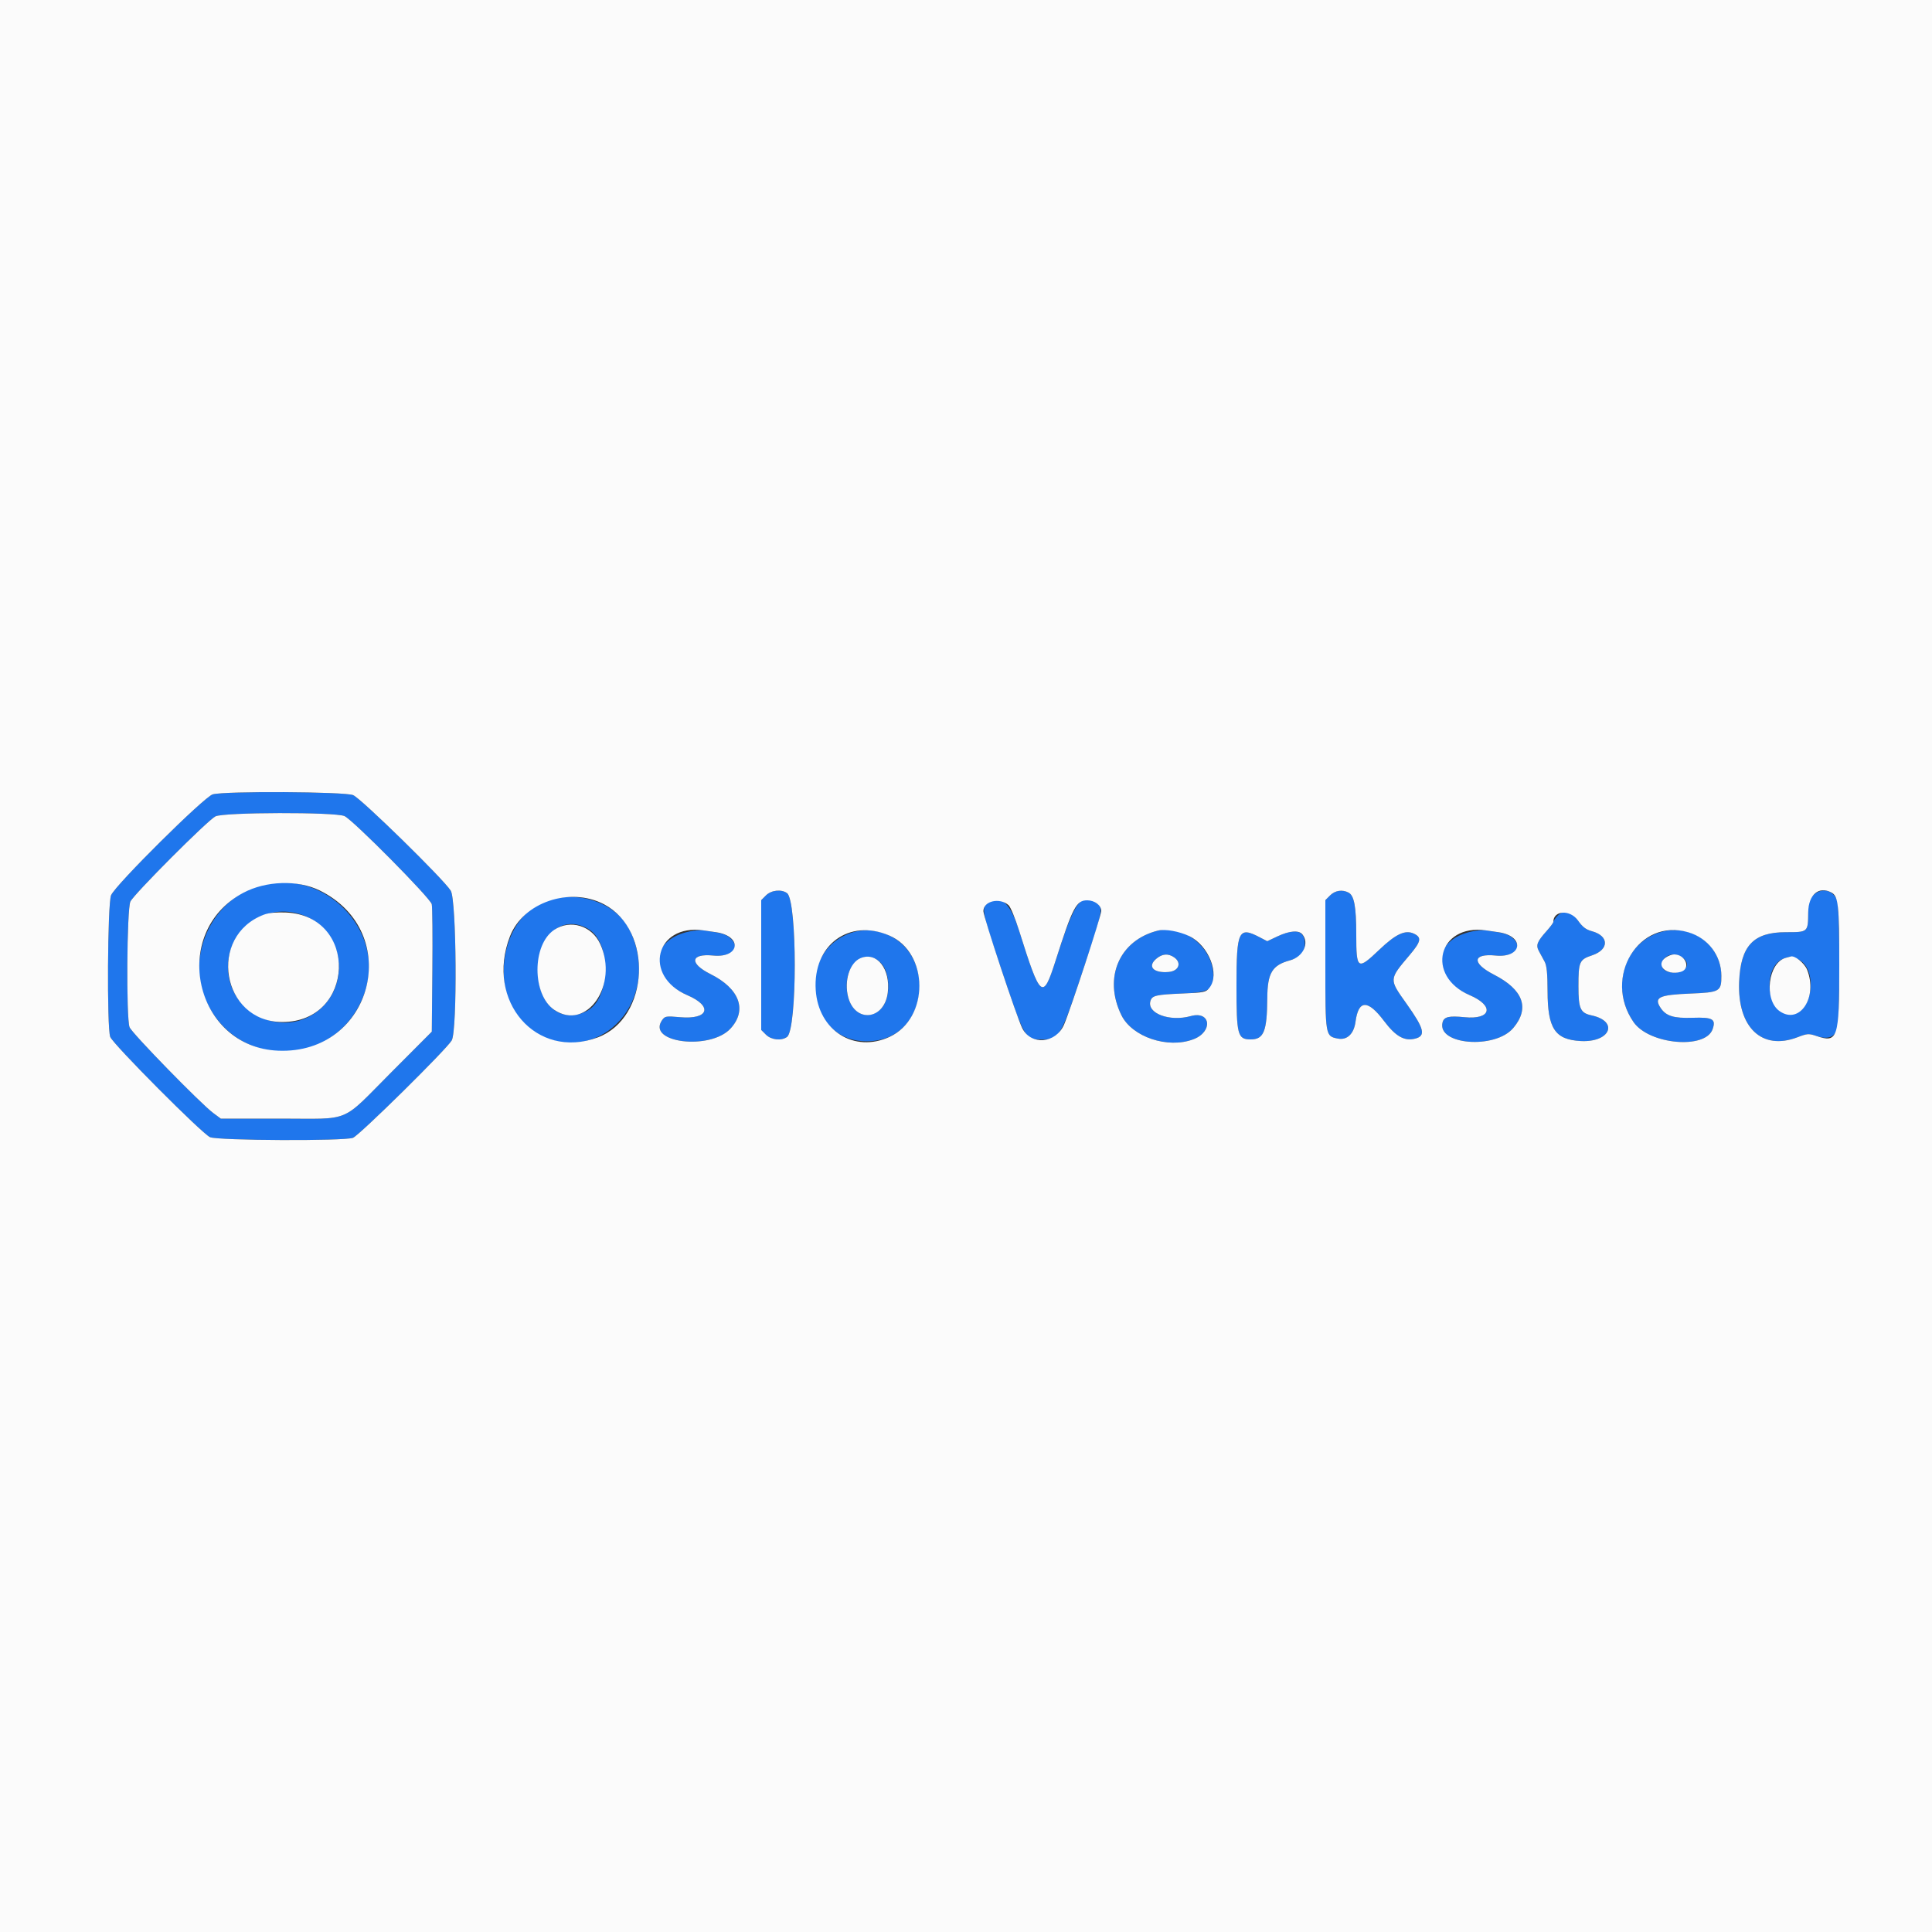<svg id="svg" version="1.1" xmlns="http://www.w3.org/2000/svg"
    xmlns:xlink="http://www.w3.org/1999/xlink" width="400" height="400" viewBox="0, 0, 400,400">
    <rect x="0" y="0" width="400" height="400" fill="#333333" stroke="none"/>
    <g id="svgg">
        <path id="path0"
            d="M44.043 164.462 C 42.275 164.970,23.885 183.219,22.996 185.348 C 22.263 187.102,22.108 212.763,22.819 214.674 C 23.376 216.172,41.842 234.725,43.487 235.440 C 45.109 236.145,71.247 236.264,73.074 235.575 C 74.385 235.080,92.537 217.178,93.530 215.400 C 94.708 213.291,94.527 186.322,93.322 184.400 C 91.823 182.010,74.758 165.308,73.113 164.621 C 71.374 163.895,46.489 163.759,44.043 164.462 M71.313 168.956 C 73.008 169.688,89.068 185.898,89.389 187.200 C 89.524 187.750,89.582 193.914,89.517 200.897 L 89.400 213.594 81.000 222.024 C 70.381 232.680,72.967 231.600,58.080 231.600 L 45.720 231.600 44.160 230.446 C 41.568 228.528,27.284 213.882,26.826 212.674 C 26.108 210.777,26.258 188.219,27.000 186.657 C 27.736 185.106,42.935 169.876,44.600 169.021 C 46.285 168.156,69.330 168.100,71.313 168.956 M54.247 183.218 C 43.956 185.812,38.240 198.030,42.843 207.600 C 49.840 222.150,70.424 220.711,75.569 205.313 C 79.771 192.738,67.388 179.907,54.247 183.218 M158.582 185.382 L 157.600 186.364 157.600 199.800 L 157.600 213.236 158.582 214.218 C 159.678 215.314,161.781 215.541,162.946 214.689 C 165.079 213.129,165.079 186.471,162.946 184.911 C 161.781 184.059,159.678 184.286,158.582 185.382 M275.382 185.382 L 274.400 186.364 274.400 199.738 C 274.400 214.547,274.397 214.527,277.006 215.030 C 278.901 215.395,280.313 214.047,280.644 211.557 C 281.253 206.965,283.179 206.906,286.544 211.377 C 288.951 214.575,290.752 215.600,292.981 215.041 C 295.254 214.470,294.895 213.002,291.216 207.822 C 287.540 202.648,287.526 202.855,291.907 197.667 C 294.205 194.947,294.375 194.086,292.767 193.316 C 290.961 192.450,289.016 193.346,285.562 196.636 C 281.043 200.941,280.801 200.778,280.798 193.420 C 280.795 187.720,280.372 185.427,279.209 184.805 C 277.933 184.122,276.412 184.351,275.382 185.382 M375.382 185.382 C 374.556 186.208,374.396 186.763,374.372 188.882 C 374.326 193.030,374.359 193.000,369.734 193.000 C 363.025 193.000,360.378 195.810,360.070 203.261 C 359.679 212.713,364.780 217.570,372.140 214.754 C 374.187 213.970,374.478 213.951,376.075 214.491 C 378.330 215.254,379.786 214.788,380.369 213.117 C 380.963 211.413,380.953 188.159,380.358 186.451 C 379.580 184.221,377.080 183.684,375.382 185.382 M113.600 186.374 C 102.342 189.811,100.877 209.054,111.477 214.259 C 124.722 220.763,137.118 206.677,130.449 192.702 C 127.805 187.163,120.277 184.336,113.600 186.374 M204.500 186.998 C 203.144 187.973,203.297 188.722,207.252 200.513 C 212.149 215.112,212.199 215.200,215.594 215.200 C 219.428 215.200,219.499 215.079,224.562 199.874 C 228.297 188.656,228.437 187.952,227.111 187.023 C 223.787 184.695,222.531 186.441,218.525 198.966 C 215.901 207.167,215.422 206.770,211.011 192.737 C 209.169 186.877,207.147 185.095,204.500 186.998 M64.345 190.209 C 70.911 193.783,72.177 203.061,66.828 208.410 C 59.694 215.544,47.241 210.389,47.209 200.287 C 47.180 191.426,56.504 185.941,64.345 190.209 M322.416 189.675 C 321.967 190.157,321.600 190.696,321.600 190.874 C 321.600 191.052,320.996 191.873,320.258 192.699 C 318.211 194.988,317.944 195.678,318.622 196.932 C 318.940 197.519,319.469 198.495,319.798 199.100 C 320.235 199.905,320.398 201.540,320.406 205.200 C 320.424 212.949,321.933 215.234,327.230 215.534 C 333.377 215.881,335.259 211.454,329.490 210.218 C 327.197 209.726,326.800 208.834,326.800 204.174 C 326.800 199.118,327.001 198.663,329.624 197.792 C 333.192 196.607,333.166 193.760,329.577 192.794 C 328.354 192.465,327.643 191.917,326.699 190.578 C 325.250 188.522,323.779 188.212,322.416 189.675 M121.927 192.412 C 126.588 195.254,126.370 206.718,121.606 209.257 C 116.250 212.112,111.404 208.191,111.401 201.000 C 111.399 193.418,116.607 189.168,121.927 192.412 M142.861 192.826 C 134.345 194.519,134.012 202.490,142.307 206.046 C 147.648 208.335,146.728 211.125,140.805 210.600 C 137.900 210.343,137.658 210.382,137.083 211.202 C 133.795 215.897,147.047 217.528,151.252 212.946 C 154.759 209.125,153.121 204.678,147.098 201.671 C 142.638 199.444,142.950 197.369,147.674 197.835 C 151.668 198.228,153.555 196.081,150.988 194.062 C 150.085 193.352,149.220 193.120,145.600 192.619 C 145.050 192.542,143.817 192.636,142.861 192.826 M176.800 192.956 C 164.462 196.484,166.654 215.565,179.400 215.587 C 193.408 215.612,194.336 194.324,180.400 192.657 C 179.410 192.538,177.790 192.673,176.800 192.956 M239.800 192.657 C 231.768 194.605,228.369 202.406,232.169 210.172 C 234.383 214.698,241.779 217.180,247.074 215.173 C 251.191 213.614,250.692 209.215,246.529 210.371 C 242.134 211.591,237.378 209.788,238.196 207.212 C 238.546 206.110,239.338 205.926,244.714 205.699 C 250.327 205.461,251.200 204.963,251.200 201.996 C 251.200 196.307,245.158 191.358,239.800 192.657 M304.861 192.826 C 296.392 194.510,296.041 202.503,304.282 206.035 C 309.452 208.251,308.758 211.158,303.191 210.599 C 299.999 210.278,298.967 210.519,298.670 211.654 C 297.446 216.336,309.547 217.306,313.315 212.828 C 316.770 208.721,315.387 204.905,309.313 201.793 C 304.658 199.408,304.844 197.359,309.674 197.835 C 313.668 198.228,315.555 196.081,312.988 194.062 C 312.085 193.352,311.220 193.120,307.600 192.619 C 307.050 192.542,305.817 192.636,304.861 192.826 M343.349 193.135 C 336.033 195.664,333.491 204.805,338.210 211.615 C 341.436 216.270,353.111 217.314,354.580 213.079 C 355.306 210.989,354.598 210.583,350.471 210.722 C 346.505 210.856,344.919 210.363,343.795 208.648 C 342.381 206.491,343.486 205.967,350.000 205.706 C 356.064 205.462,356.404 205.268,356.391 202.038 C 356.365 195.397,349.790 190.909,343.349 193.135 M264.486 193.866 L 262.371 194.866 260.773 194.033 C 256.432 191.770,256.000 192.676,256.000 204.035 C 256.000 214.325,256.231 215.200,258.953 215.200 C 261.659 215.200,262.330 213.527,262.376 206.660 C 262.411 201.453,263.387 199.827,267.073 198.834 C 269.112 198.285,270.160 197.125,270.160 195.417 C 270.160 192.636,268.213 192.104,264.486 193.866 M243.111 198.223 C 244.697 199.334,244.064 201.040,241.995 201.232 C 238.842 201.524,237.495 200.137,239.368 198.526 C 240.622 197.448,241.861 197.347,243.111 198.223 M348.334 198.239 C 350.520 199.770,348.572 201.859,345.534 201.242 C 343.033 200.735,343.950 197.600,346.600 197.600 C 347.052 197.600,347.832 197.887,348.334 198.239 M182.285 199.280 C 184.411 201.277,184.473 206.789,182.393 208.868 C 179.941 211.320,176.582 210.121,175.606 206.446 C 174.054 200.600,178.553 195.774,182.285 199.280 M372.151 198.554 C 376.547 200.391,375.342 210.000,370.715 210.000 C 365.514 210.000,364.696 199.531,369.800 198.288 C 370.240 198.181,370.651 198.072,370.713 198.046 C 370.775 198.021,371.422 198.249,372.151 198.554 "
            stroke="none" fill="#1f76ec" fill-rule="evenodd"></path>
        <path id="path1"
            d="M0.000 200.000 L 0.000 400.000 200.000 400.000 L 400.000 400.000 400.000 200.000 L 400.000 0.000 200.000 0.000 L 0.000 0.000 0.000 200.000 M73.113 164.621 C 74.758 165.308,91.823 182.010,93.322 184.400 C 94.527 186.322,94.708 213.291,93.530 215.400 C 92.537 217.178,74.385 235.080,73.074 235.575 C 71.247 236.264,45.109 236.145,43.487 235.440 C 41.842 234.725,23.376 216.172,22.819 214.674 C 22.108 212.763,22.263 187.102,22.996 185.348 C 23.885 183.219,42.275 164.970,44.043 164.462 C 46.489 163.759,71.374 163.895,73.113 164.621 M44.600 169.021 C 42.935 169.876,27.736 185.106,27.000 186.657 C 26.258 188.219,26.108 210.777,26.826 212.674 C 27.284 213.882,41.568 228.528,44.160 230.446 L 45.720 231.600 58.080 231.600 C 72.967 231.600,70.381 232.680,81.000 222.024 L 89.400 213.594 89.517 200.897 C 89.582 193.914,89.524 187.750,89.389 187.200 C 89.068 185.898,73.008 169.688,71.313 168.956 C 69.330 168.100,46.285 168.156,44.600 169.021 M66.176 184.358 C 83.713 192.992,77.176 218.319,57.614 217.533 C 40.253 216.836,34.973 193.055,50.358 184.855 C 55.069 182.344,61.664 182.137,66.176 184.358 M162.946 184.911 C 165.079 186.471,165.079 213.129,162.946 214.689 C 161.781 215.541,159.678 215.314,158.582 214.218 L 157.600 213.236 157.600 199.800 L 157.600 186.364 158.582 185.382 C 159.678 184.286,161.781 184.059,162.946 184.911 M279.209 184.805 C 280.372 185.427,280.795 187.720,280.798 193.420 C 280.801 200.778,281.043 200.941,285.562 196.636 C 289.016 193.346,290.961 192.450,292.767 193.316 C 294.375 194.086,294.205 194.947,291.907 197.667 C 287.526 202.855,287.540 202.648,291.216 207.822 C 294.895 213.002,295.254 214.470,292.981 215.041 C 290.752 215.600,288.951 214.575,286.544 211.377 C 283.179 206.906,281.253 206.965,280.644 211.557 C 280.313 214.047,278.901 215.395,277.006 215.030 C 274.397 214.527,274.400 214.547,274.400 199.738 L 274.400 186.364 275.382 185.382 C 276.412 184.351,277.933 184.122,279.209 184.805 M379.184 184.792 C 380.607 185.553,380.800 187.348,380.800 199.800 C 380.800 215.070,380.504 215.990,376.075 214.491 C 374.478 213.951,374.187 213.970,372.140 214.754 C 364.780 217.570,359.679 212.713,360.070 203.261 C 360.378 195.810,363.025 193.000,369.734 193.000 C 374.359 193.000,374.326 193.030,374.372 188.882 C 374.413 185.229,376.572 183.393,379.184 184.792 M125.059 187.228 C 135.327 192.617,134.476 210.767,123.768 214.779 C 111.059 219.541,100.401 207.271,105.588 193.848 C 108.302 186.822,118.002 183.525,125.059 187.228 M208.823 187.420 C 209.220 187.780,210.205 190.173,211.011 192.737 C 215.422 206.770,215.901 207.167,218.525 198.966 C 222.083 187.842,222.837 186.400,225.093 186.400 C 226.627 186.400,228.000 187.438,228.000 188.597 C 228.000 189.600,221.708 208.830,220.304 212.120 C 218.627 216.048,213.477 216.505,211.653 212.887 C 210.537 210.672,203.600 189.783,203.600 188.636 C 203.600 186.545,206.985 185.757,208.823 187.420 M54.699 189.347 C 42.860 193.761,45.847 211.577,58.429 211.596 C 73.555 211.619,74.319 189.601,59.215 188.923 C 57.296 188.836,55.654 188.991,54.699 189.347 M326.699 190.578 C 327.643 191.917,328.354 192.465,329.577 192.794 C 333.166 193.760,333.192 196.607,329.624 197.792 C 327.001 198.663,326.800 199.118,326.800 204.174 C 326.800 208.834,327.197 209.726,329.490 210.218 C 335.259 211.454,333.377 215.881,327.230 215.534 C 321.933 215.234,320.424 212.949,320.406 205.200 C 320.398 201.540,320.235 199.905,319.798 199.100 C 319.469 198.495,318.940 197.519,318.622 196.932 C 317.944 195.678,318.211 194.988,320.258 192.699 C 320.996 191.873,321.600 191.052,321.600 190.874 C 321.600 188.469,325.070 188.267,326.699 190.578 M114.759 192.501 C 110.120 195.575,110.120 205.960,114.759 209.085 C 121.444 213.587,128.159 203.934,124.262 195.423 C 122.537 191.655,118.096 190.289,114.759 192.501 M148.288 193.012 C 153.762 193.837,153.184 198.378,147.674 197.835 C 142.950 197.369,142.638 199.444,147.098 201.671 C 153.121 204.678,154.759 209.125,151.252 212.946 C 147.047 217.528,133.795 215.897,137.083 211.202 C 137.658 210.382,137.900 210.343,140.805 210.600 C 146.728 211.125,147.648 208.335,142.307 206.046 C 133.036 202.072,135.691 191.245,145.600 192.619 C 146.150 192.695,147.360 192.872,148.288 193.012 M184.097 193.684 C 192.369 197.224,192.436 210.816,184.200 214.659 C 176.867 218.081,169.431 213.375,168.887 204.968 C 168.285 195.668,175.765 190.118,184.097 193.684 M246.216 193.811 C 250.259 195.748,252.602 201.709,250.414 204.492 C 249.671 205.436,249.359 205.502,244.714 205.699 C 239.338 205.926,238.546 206.110,238.196 207.212 C 237.378 209.788,242.134 211.591,246.529 210.371 C 250.692 209.215,251.191 213.614,247.074 215.173 C 241.779 217.180,234.383 214.698,232.169 210.172 C 228.369 202.406,231.768 194.605,239.800 192.657 C 241.251 192.305,244.168 192.830,246.216 193.811 M310.288 193.012 C 315.762 193.837,315.184 198.378,309.674 197.835 C 304.844 197.359,304.658 199.408,309.313 201.793 C 315.387 204.905,316.770 208.721,313.315 212.828 C 309.547 217.306,297.446 216.336,298.670 211.654 C 298.967 210.519,299.999 210.278,303.191 210.599 C 308.758 211.158,309.452 208.251,304.282 206.035 C 295.058 202.081,297.736 191.252,307.600 192.619 C 308.150 192.695,309.360 192.872,310.288 193.012 M349.551 193.023 C 353.654 194.241,356.375 197.827,356.391 202.038 C 356.404 205.268,356.064 205.462,350.000 205.706 C 343.486 205.967,342.381 206.491,343.795 208.648 C 344.919 210.363,346.505 210.856,350.471 210.722 C 354.598 210.583,355.306 210.989,354.580 213.079 C 353.111 217.314,341.436 216.270,338.210 211.615 C 331.781 202.338,339.317 189.983,349.551 193.023 M269.631 193.437 C 271.148 195.266,269.806 198.098,267.073 198.834 C 263.387 199.827,262.411 201.453,262.376 206.660 C 262.330 213.527,261.659 215.200,258.953 215.200 C 256.231 215.200,256.000 214.325,256.000 204.035 C 256.000 192.676,256.432 191.770,260.773 194.033 L 262.371 194.866 264.486 193.866 C 266.955 192.699,268.885 192.538,269.631 193.437 M239.368 198.526 C 237.495 200.137,238.842 201.524,241.995 201.232 C 244.064 201.040,244.697 199.334,243.111 198.223 C 241.861 197.347,240.622 197.448,239.368 198.526 M344.866 198.239 C 342.643 199.796,344.931 202.026,347.934 201.230 C 350.162 200.639,349.045 197.600,346.600 197.600 C 346.148 197.600,345.368 197.887,344.866 198.239 M178.155 198.377 C 175.907 199.325,174.716 203.095,175.606 206.446 C 177.044 211.863,183.093 211.198,183.799 205.546 C 184.416 200.606,181.537 196.950,178.155 198.377 M369.800 198.288 C 366.053 199.200,365.099 207.003,368.447 209.348 C 372.596 212.254,376.425 206.477,374.138 200.762 C 373.579 199.366,371.505 197.721,370.713 198.046 C 370.651 198.072,370.240 198.181,369.800 198.288 "
            stroke="none" fill="#fbfbfb" fill-rule="evenodd"></path>
    </g>
</svg>